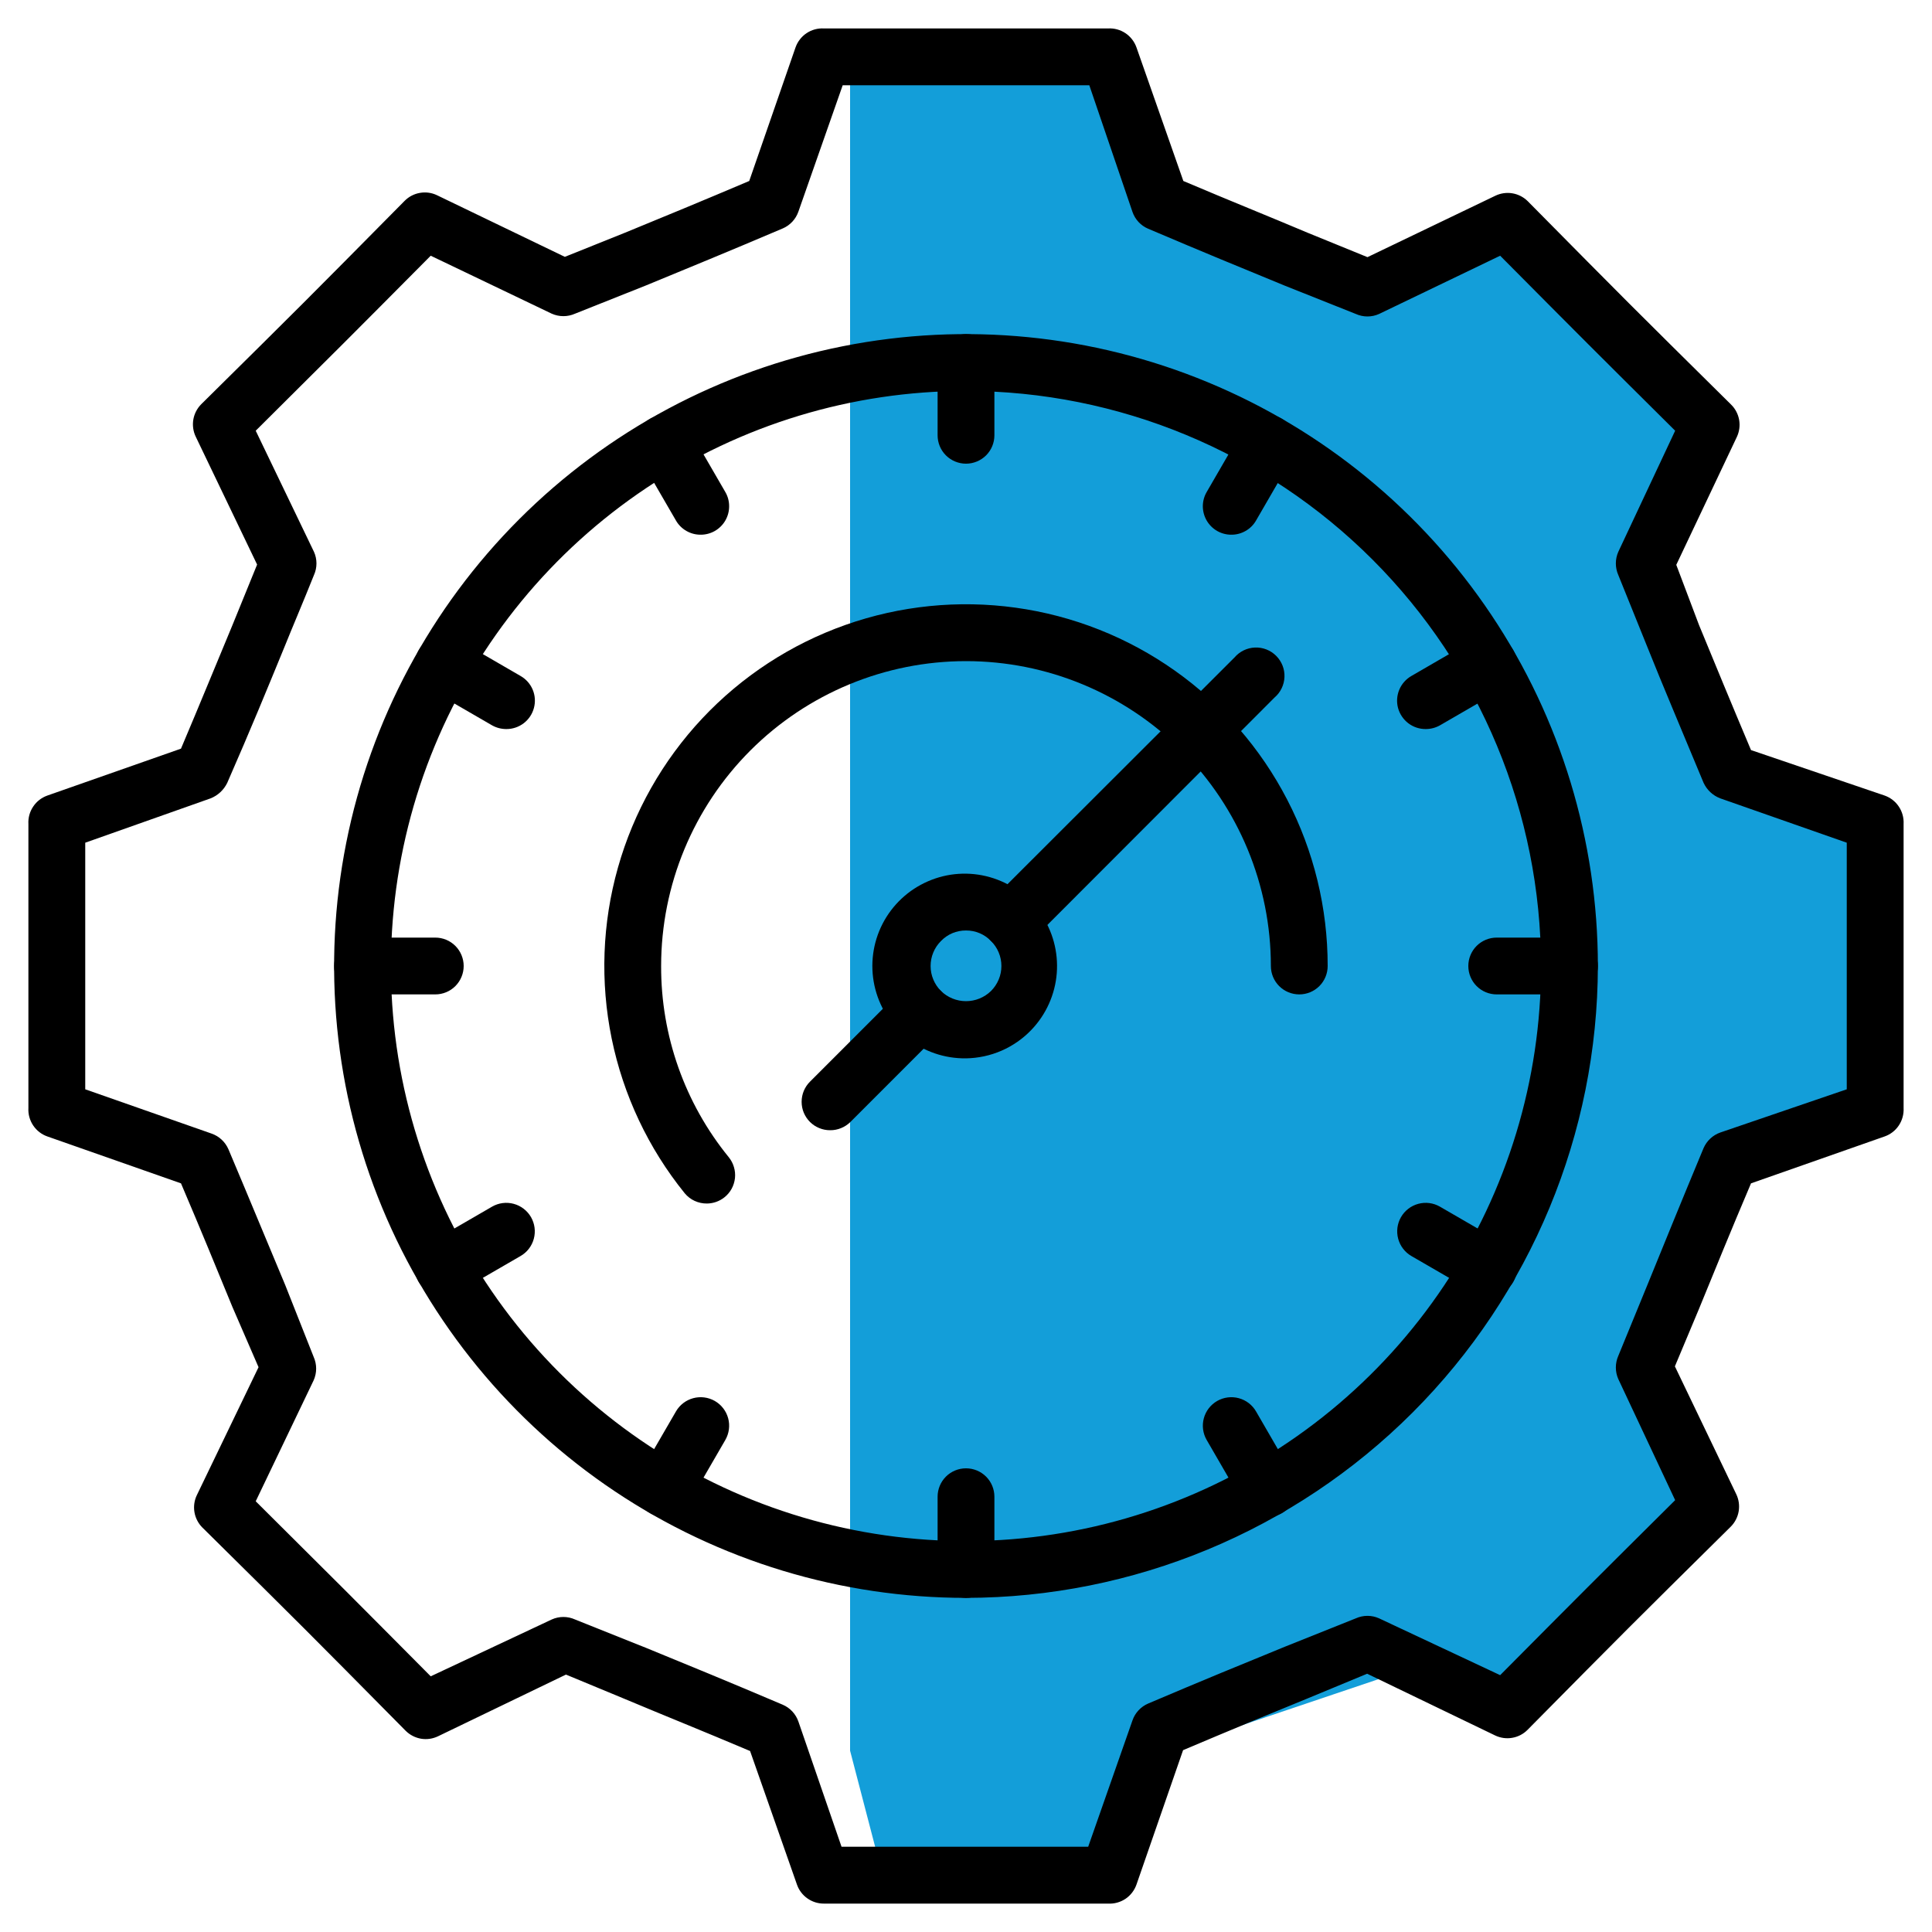 <svg width="50" height="50" viewBox="0 0 50 50" fill="none" xmlns="http://www.w3.org/2000/svg">
<g clip-path="url(#clip0_39_961)">
<path d="M22 45.308V4.692V1H22.963H29.222L30.185 4.692L33.556 6.275L36.444 7.33L39.333 5.747L43.667 9.967L43.185 15.242L44.63 19.989L48 21.571V28.429L44.63 30.011L42.222 35.813L43.667 39.505L39.333 44.253L36.444 43.198L30.185 45.308L29.222 49H22.963L22 45.308Z" fill="#139ED9"/>
<path d="M28.676 49.265H21.323C21.17 49.266 21.02 49.219 20.895 49.13C20.77 49.042 20.675 48.917 20.625 48.772L19.412 45.316C18.147 44.78 17.206 44.405 16.191 43.978L14.647 43.338L11.338 44.934C11.201 45 11.047 45.023 10.897 44.998C10.747 44.972 10.608 44.901 10.5 44.794C7.882 42.147 7.882 42.147 5.235 39.53C5.128 39.422 5.057 39.283 5.032 39.133C5.007 38.983 5.029 38.828 5.096 38.691L6.691 35.383L6.015 33.824C5.588 32.787 5.221 31.883 4.684 30.625L1.228 29.412C1.077 29.36 0.947 29.259 0.859 29.127C0.77 28.994 0.726 28.836 0.735 28.677V21.324C0.726 21.164 0.77 21.006 0.859 20.874C0.947 20.741 1.077 20.641 1.228 20.588L4.684 19.375C5.213 18.125 5.581 17.221 6.007 16.199L6.654 14.611L5.066 11.302C5 11.165 4.978 11.011 5.003 10.86C5.028 10.71 5.099 10.572 5.206 10.463C7.853 7.846 7.853 7.846 10.471 5.199C10.578 5.09 10.716 5.018 10.866 4.992C11.016 4.965 11.171 4.986 11.309 5.052L14.618 6.647L16.176 6.022C17.213 5.596 18.125 5.221 19.39 4.684L20.588 1.228C20.641 1.077 20.741 0.948 20.873 0.859C21.006 0.77 21.164 0.727 21.323 0.736H28.676C28.836 0.727 28.994 0.77 29.127 0.859C29.259 0.948 29.359 1.077 29.412 1.228L30.625 4.684C31.89 5.221 32.831 5.596 33.838 6.022L35.39 6.655L38.699 5.066C38.836 5 38.99 4.978 39.14 5.003C39.29 5.028 39.429 5.099 39.537 5.206C42.154 7.853 42.154 7.853 44.801 10.471C44.91 10.578 44.982 10.716 45.009 10.867C45.035 11.017 45.014 11.171 44.949 11.309L43.382 14.618L43.971 16.177C44.404 17.228 44.779 18.14 45.316 19.412L48.772 20.588C48.923 20.641 49.053 20.741 49.141 20.874C49.23 21.006 49.273 21.164 49.265 21.324V28.677C49.273 28.836 49.23 28.994 49.141 29.127C49.053 29.259 48.923 29.36 48.772 29.412L45.316 30.625C44.772 31.905 44.397 32.831 43.963 33.89L43.346 35.361L44.934 38.669C45 38.806 45.022 38.961 44.997 39.111C44.972 39.261 44.901 39.4 44.794 39.508C42.147 42.125 42.147 42.125 39.529 44.772C39.421 44.88 39.283 44.95 39.133 44.975C38.982 45.001 38.828 44.978 38.691 44.912L35.382 43.316L33.838 43.956C32.794 44.383 31.882 44.758 30.618 45.294L29.412 48.772C29.359 48.923 29.259 49.053 29.127 49.142C28.994 49.23 28.836 49.274 28.676 49.265ZM21.779 47.794H28.162L29.309 44.522C29.342 44.426 29.396 44.337 29.465 44.263C29.535 44.188 29.619 44.129 29.713 44.088C31.147 43.478 32.118 43.081 33.25 42.618L35.088 41.883C35.183 41.84 35.286 41.818 35.39 41.818C35.494 41.818 35.596 41.84 35.691 41.883L38.824 43.353C40.971 41.191 41.191 40.971 43.353 38.824L41.882 35.691C41.84 35.597 41.818 35.494 41.818 35.39C41.818 35.286 41.84 35.183 41.882 35.088L42.618 33.294C43.088 32.14 43.485 31.162 44.088 29.713C44.129 29.62 44.188 29.535 44.263 29.466C44.337 29.396 44.426 29.343 44.522 29.309L47.794 28.191V21.809L44.522 20.662C44.33 20.59 44.174 20.444 44.088 20.258C43.478 18.787 43.074 17.846 42.618 16.706L41.882 14.883C41.84 14.788 41.818 14.685 41.818 14.581C41.818 14.477 41.84 14.374 41.882 14.28L43.353 11.147C41.191 9 40.971 8.78 38.824 6.618L35.691 8.125C35.596 8.168 35.494 8.19 35.39 8.19C35.286 8.19 35.183 8.168 35.088 8.125L33.243 7.39C32.118 6.927 31.147 6.53 29.713 5.919C29.619 5.879 29.535 5.82 29.465 5.745C29.396 5.67 29.342 5.582 29.309 5.486L28.191 2.206H21.809L20.662 5.478C20.628 5.575 20.575 5.663 20.505 5.738C20.436 5.812 20.351 5.872 20.257 5.912C18.823 6.522 17.853 6.919 16.728 7.383L14.882 8.118C14.787 8.16 14.685 8.182 14.581 8.182C14.477 8.182 14.374 8.16 14.279 8.118L11.147 6.618C9 8.78 8.779 9 6.618 11.147L8.125 14.28C8.168 14.374 8.19 14.477 8.19 14.581C8.19 14.685 8.168 14.788 8.125 14.883C7.831 15.618 7.581 16.199 7.353 16.765C6.897 17.875 6.5 18.846 5.882 20.258C5.794 20.442 5.639 20.587 5.449 20.662L2.206 21.809V28.191L5.478 29.338C5.574 29.372 5.663 29.425 5.737 29.495C5.812 29.565 5.871 29.649 5.912 29.743C6.515 31.169 6.912 32.14 7.382 33.258L8.118 35.118C8.16 35.213 8.182 35.315 8.182 35.419C8.182 35.523 8.16 35.626 8.118 35.721L6.618 38.853C8.779 41 9 41.221 11.147 43.383L14.279 41.912C14.374 41.869 14.477 41.847 14.581 41.847C14.685 41.847 14.787 41.869 14.882 41.912L16.721 42.647C17.853 43.111 18.823 43.508 20.257 44.118C20.351 44.158 20.436 44.218 20.505 44.292C20.575 44.367 20.628 44.455 20.662 44.552L21.779 47.794Z" fill="black"/>
<path d="M25 41.353C21.766 41.353 18.604 40.394 15.915 38.597C13.226 36.8 11.13 34.246 9.892 31.258C8.654 28.27 8.33 24.982 8.961 21.81C9.592 18.637 11.15 15.724 13.437 13.437C15.724 11.15 18.637 9.592 21.81 8.961C24.982 8.33 28.27 8.654 31.258 9.892C34.246 11.13 36.8 13.226 38.597 15.915C40.394 18.604 41.353 21.766 41.353 25C41.347 29.335 39.622 33.491 36.557 36.557C33.491 39.622 29.335 41.347 25 41.353ZM25 10.118C22.056 10.118 19.179 10.99 16.732 12.626C14.284 14.261 12.377 16.585 11.25 19.305C10.124 22.024 9.829 25.016 10.403 27.903C10.978 30.79 12.395 33.442 14.476 35.523C16.558 37.605 19.21 39.022 22.096 39.596C24.983 40.171 27.976 39.876 30.695 38.749C33.414 37.623 35.739 35.715 37.374 33.268C39.009 30.821 39.882 27.943 39.882 25C39.878 21.054 38.309 17.271 35.519 14.481C32.729 11.691 28.946 10.121 25 10.118Z" fill="black"/>
<path d="M18.294 31.147C18.185 31.148 18.077 31.125 17.977 31.079C17.878 31.034 17.791 30.966 17.721 30.882C16.779 29.718 16.131 28.344 15.83 26.877C15.53 25.41 15.585 23.892 15.993 22.451C16.4 21.01 17.148 19.688 18.172 18.595C19.197 17.503 20.468 16.672 21.88 16.173C23.292 15.674 24.803 15.521 26.287 15.727C27.77 15.932 29.182 16.491 30.405 17.356C31.628 18.221 32.625 19.366 33.313 20.696C34.002 22.026 34.361 23.502 34.36 25C34.36 25.195 34.283 25.382 34.145 25.52C34.007 25.658 33.82 25.735 33.625 25.735C33.43 25.735 33.243 25.658 33.105 25.52C32.967 25.382 32.89 25.195 32.89 25C32.89 22.907 32.058 20.901 30.579 19.421C29.099 17.942 27.092 17.11 25 17.11C22.907 17.11 20.901 17.942 19.421 19.421C17.942 20.901 17.11 22.907 17.11 25C17.104 26.802 17.722 28.551 18.86 29.948C18.921 30.024 18.967 30.11 18.994 30.203C19.022 30.296 19.031 30.393 19.021 30.49C19.01 30.586 18.981 30.68 18.935 30.765C18.888 30.85 18.826 30.925 18.75 30.985C18.621 31.089 18.46 31.146 18.294 31.147Z" fill="black"/>
<path d="M25 27.39C24.448 27.397 23.91 27.214 23.478 26.87C23.046 26.526 22.747 26.043 22.63 25.503C22.514 24.963 22.588 24.4 22.84 23.909C23.093 23.418 23.507 23.029 24.014 22.809C24.52 22.588 25.087 22.55 25.618 22.701C26.149 22.852 26.612 23.182 26.928 23.635C27.243 24.088 27.392 24.636 27.349 25.187C27.306 25.737 27.073 26.256 26.691 26.654C26.472 26.883 26.21 27.065 25.919 27.192C25.629 27.318 25.317 27.385 25 27.39ZM25 24.081C24.879 24.08 24.76 24.104 24.648 24.15C24.537 24.197 24.437 24.266 24.353 24.353C24.267 24.438 24.2 24.538 24.154 24.649C24.107 24.761 24.084 24.88 24.084 25C24.084 25.12 24.107 25.239 24.154 25.35C24.2 25.461 24.267 25.562 24.353 25.647C24.526 25.816 24.758 25.91 25 25.91C25.242 25.91 25.474 25.816 25.647 25.647C25.732 25.562 25.8 25.461 25.846 25.35C25.893 25.239 25.916 25.12 25.916 25C25.916 24.88 25.893 24.761 25.846 24.649C25.8 24.538 25.732 24.438 25.647 24.353C25.563 24.266 25.463 24.197 25.351 24.15C25.24 24.104 25.121 24.08 25 24.081ZM25 12C24.805 12 24.618 11.922 24.48 11.785C24.342 11.647 24.265 11.46 24.265 11.265V9.382C24.265 9.187 24.342 9 24.48 8.862C24.618 8.724 24.805 8.647 25 8.647C25.195 8.647 25.382 8.724 25.52 8.862C25.658 9 25.735 9.187 25.735 9.382V11.265C25.735 11.46 25.658 11.647 25.52 11.785C25.382 11.922 25.195 12 25 12ZM18.132 13.838C18.003 13.839 17.875 13.805 17.763 13.74C17.651 13.676 17.557 13.583 17.493 13.47L16.551 11.845C16.503 11.761 16.472 11.669 16.459 11.573C16.447 11.477 16.453 11.379 16.479 11.286C16.53 11.097 16.654 10.936 16.823 10.838C16.907 10.79 17 10.759 17.096 10.746C17.192 10.734 17.29 10.74 17.384 10.765C17.572 10.817 17.733 10.941 17.831 11.11L18.772 12.735C18.837 12.847 18.871 12.974 18.87 13.104C18.87 13.233 18.836 13.36 18.771 13.472C18.706 13.584 18.613 13.676 18.501 13.741C18.389 13.805 18.262 13.839 18.132 13.838ZM13.103 18.868C12.974 18.868 12.847 18.835 12.735 18.772L11.11 17.831C11.026 17.782 10.953 17.718 10.893 17.641C10.834 17.565 10.791 17.477 10.765 17.384C10.74 17.29 10.734 17.192 10.746 17.096C10.759 17 10.79 16.907 10.838 16.823C10.886 16.739 10.951 16.666 11.027 16.607C11.104 16.547 11.192 16.504 11.286 16.479C11.474 16.428 11.676 16.454 11.845 16.551L13.47 17.493C13.612 17.573 13.723 17.698 13.786 17.848C13.849 17.998 13.86 18.165 13.818 18.322C13.776 18.48 13.683 18.618 13.554 18.717C13.424 18.816 13.266 18.869 13.103 18.868ZM11.265 25.735H9.382C9.187 25.735 9 25.658 8.862 25.52C8.724 25.382 8.647 25.195 8.647 25C8.647 24.805 8.724 24.618 8.862 24.48C9 24.342 9.187 24.265 9.382 24.265H11.265C11.46 24.265 11.647 24.342 11.785 24.48C11.922 24.618 12 24.805 12 25C12 25.195 11.922 25.382 11.785 25.52C11.647 25.658 11.46 25.735 11.265 25.735ZM11.478 33.544C11.315 33.545 11.156 33.492 11.027 33.394C10.898 33.295 10.804 33.156 10.762 32.999C10.72 32.841 10.732 32.675 10.795 32.525C10.858 32.374 10.969 32.249 11.11 32.169L12.735 31.228C12.905 31.13 13.106 31.104 13.295 31.155C13.484 31.206 13.645 31.33 13.743 31.5C13.84 31.67 13.866 31.871 13.815 32.06C13.764 32.249 13.64 32.41 13.47 32.507L11.845 33.448C11.733 33.512 11.607 33.545 11.478 33.544ZM17.191 39.257C17.062 39.258 16.935 39.224 16.822 39.16C16.71 39.096 16.617 39.003 16.552 38.891C16.487 38.779 16.453 38.652 16.453 38.523C16.453 38.393 16.487 38.266 16.551 38.154L17.493 36.529C17.59 36.36 17.751 36.236 17.94 36.185C18.129 36.134 18.33 36.16 18.5 36.257C18.67 36.355 18.794 36.516 18.845 36.705C18.896 36.894 18.869 37.095 18.772 37.265L17.831 38.89C17.766 39.002 17.673 39.095 17.56 39.16C17.448 39.224 17.321 39.258 17.191 39.257ZM25 41.353C24.805 41.353 24.618 41.275 24.48 41.138C24.342 41 24.265 40.813 24.265 40.618V38.735C24.265 38.54 24.342 38.353 24.48 38.215C24.618 38.077 24.805 38 25 38C25.195 38 25.382 38.077 25.52 38.215C25.658 38.353 25.735 38.54 25.735 38.735V40.618C25.735 40.813 25.658 41 25.52 41.138C25.382 41.275 25.195 41.353 25 41.353ZM32.809 39.257C32.679 39.258 32.552 39.224 32.439 39.16C32.327 39.095 32.234 39.002 32.169 38.89L31.228 37.265C31.13 37.095 31.104 36.894 31.155 36.705C31.206 36.516 31.33 36.355 31.5 36.257C31.67 36.16 31.871 36.134 32.06 36.185C32.249 36.236 32.41 36.36 32.507 36.529L33.448 38.154C33.513 38.266 33.547 38.393 33.547 38.523C33.547 38.652 33.513 38.779 33.448 38.891C33.383 39.003 33.29 39.096 33.177 39.16C33.065 39.224 32.938 39.258 32.809 39.257ZM38.522 33.544C38.393 33.545 38.266 33.512 38.154 33.448L36.529 32.507C36.36 32.41 36.236 32.249 36.185 32.06C36.134 31.871 36.16 31.67 36.257 31.5C36.355 31.33 36.516 31.206 36.705 31.155C36.894 31.104 37.095 31.13 37.265 31.228L38.89 32.169C39.031 32.249 39.142 32.374 39.205 32.525C39.268 32.675 39.279 32.841 39.237 32.999C39.195 33.156 39.102 33.295 38.973 33.394C38.843 33.492 38.685 33.545 38.522 33.544ZM40.618 25.735H38.735C38.54 25.735 38.353 25.658 38.215 25.52C38.077 25.382 38 25.195 38 25C38 24.805 38.077 24.618 38.215 24.48C38.353 24.342 38.54 24.265 38.735 24.265H40.618C40.813 24.265 41 24.342 41.138 24.48C41.275 24.618 41.353 24.805 41.353 25C41.353 25.195 41.275 25.382 41.138 25.52C41 25.658 40.813 25.735 40.618 25.735ZM36.897 18.868C36.734 18.869 36.576 18.816 36.446 18.717C36.317 18.618 36.224 18.48 36.181 18.322C36.139 18.165 36.151 17.998 36.214 17.848C36.277 17.698 36.388 17.573 36.529 17.493L38.154 16.551C38.324 16.454 38.525 16.428 38.714 16.479C38.903 16.53 39.064 16.654 39.162 16.823C39.259 16.993 39.285 17.195 39.234 17.384C39.183 17.572 39.059 17.733 38.89 17.831L37.265 18.772C37.153 18.835 37.026 18.868 36.897 18.868ZM31.868 13.838C31.738 13.839 31.611 13.805 31.499 13.741C31.387 13.676 31.294 13.584 31.229 13.472C31.164 13.36 31.13 13.233 31.129 13.104C31.129 12.974 31.163 12.847 31.228 12.735L32.169 11.11C32.217 11.026 32.282 10.953 32.358 10.893C32.435 10.834 32.523 10.791 32.616 10.765C32.71 10.74 32.807 10.734 32.904 10.746C33 10.759 33.092 10.79 33.176 10.838C33.26 10.886 33.334 10.951 33.393 11.027C33.452 11.104 33.496 11.192 33.521 11.286C33.546 11.379 33.553 11.477 33.54 11.573C33.528 11.669 33.497 11.761 33.448 11.845L32.507 13.47C32.443 13.583 32.349 13.676 32.237 13.74C32.124 13.805 31.997 13.839 31.868 13.838Z" fill="black"/>
<path d="M21.485 29.25C21.389 29.251 21.293 29.232 21.203 29.195C21.113 29.159 21.032 29.105 20.963 29.037C20.894 28.968 20.84 28.887 20.802 28.798C20.765 28.708 20.746 28.612 20.746 28.515C20.746 28.418 20.765 28.322 20.802 28.232C20.84 28.142 20.894 28.061 20.963 27.993L23.309 25.647C23.447 25.509 23.635 25.431 23.831 25.431C24.027 25.431 24.215 25.509 24.353 25.647C24.491 25.786 24.569 25.973 24.569 26.169C24.569 26.365 24.491 26.553 24.353 26.691L22.008 29.037C21.939 29.105 21.857 29.159 21.768 29.195C21.678 29.232 21.582 29.251 21.485 29.25ZM26.169 24.566C26.073 24.567 25.977 24.548 25.887 24.512C25.797 24.475 25.716 24.421 25.647 24.353C25.578 24.285 25.524 24.203 25.486 24.114C25.449 24.024 25.43 23.928 25.43 23.831C25.43 23.734 25.449 23.638 25.486 23.548C25.524 23.459 25.578 23.377 25.647 23.309L31.949 17.015C32.015 16.938 32.096 16.875 32.187 16.831C32.278 16.787 32.377 16.762 32.479 16.758C32.58 16.754 32.681 16.771 32.775 16.808C32.87 16.845 32.955 16.901 33.027 16.973C33.099 17.045 33.155 17.131 33.192 17.225C33.229 17.319 33.246 17.42 33.242 17.521C33.238 17.623 33.213 17.722 33.169 17.813C33.125 17.905 33.062 17.986 32.985 18.052L26.691 24.353C26.623 24.421 26.541 24.475 26.451 24.512C26.362 24.548 26.266 24.567 26.169 24.566Z" fill="black"/>
</g>
<defs>
<clipPath id="clip0_39_961">
<rect width="50" height="50" fill="white"/>
</clipPath>
</defs>
</svg>
